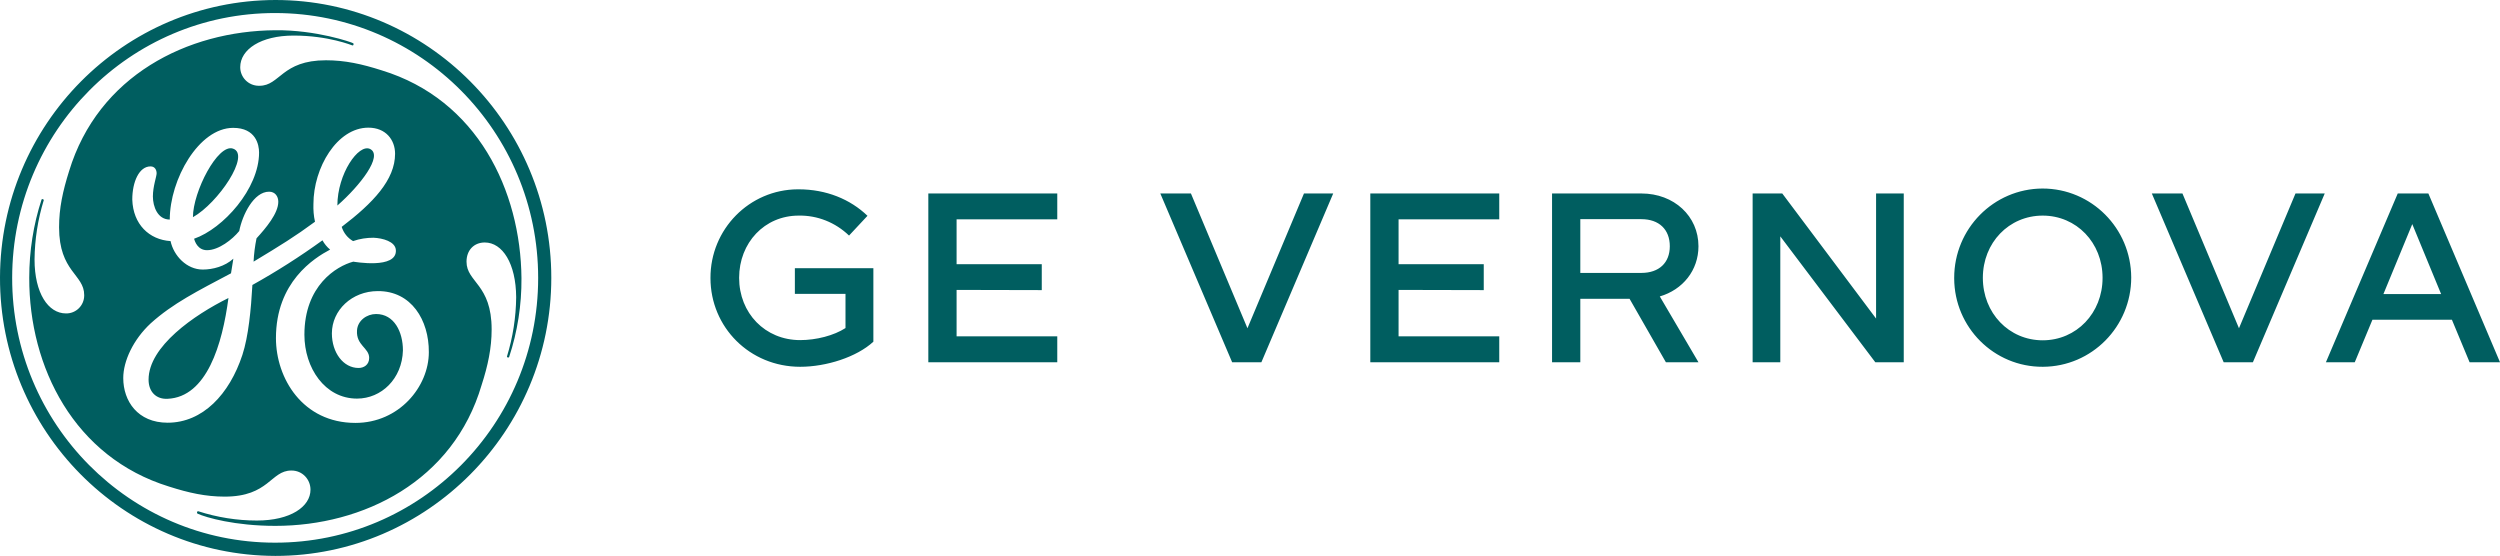 <svg width="787" height="175" viewBox="0 0 787 175" fill="none" xmlns="http://www.w3.org/2000/svg">
<path d="M267.276 74.156C263.013 70.05 257.329 67.748 251.398 67.872C240.709 67.872 232.677 76.395 232.677 87.469C232.677 98.543 240.833 107.065 251.892 107.065C256.958 107.065 262.519 105.635 266.164 103.271V92.508H250.224V84.421H274.937V107.563C269.686 112.416 260.109 115.464 251.892 115.464C236.014 115.464 223.657 103.022 223.657 87.531C223.595 72.165 235.89 59.66 251.151 59.598C251.212 59.598 251.336 59.598 251.398 59.598C260.109 59.598 267.647 62.709 273.084 67.935L267.276 74.156ZM301.134 91.264V105.883H332.829V114.033H292.237V60.905H332.829V69.054H301.134V83.176H327.948V91.326L301.134 91.264ZM365.265 60.905H374.903L392.697 103.333L410.491 60.905H419.696L397.084 114.033H387.878L365.265 60.905ZM440.27 91.264V105.883H471.965V114.033H431.373V60.905H471.965V69.054H440.27V83.176H467.084V91.326L440.27 91.264ZM524.42 114.033L512.99 94.063H497.482V114.033H488.585V60.905H516.697C527.015 60.905 534.676 68.059 534.676 77.515C534.676 85.105 529.733 91.202 522.504 93.317L534.676 114.033H524.42ZM525.655 77.515C525.655 72.227 522.257 68.992 516.697 68.992H497.482V85.914H516.697C522.257 85.914 525.655 82.741 525.655 77.515ZM551.728 60.905H561.057L590.59 100.284V60.905H599.301V114.033H590.343L560.439 74.405V114.033H551.728V60.905ZM615.18 87.469C615.18 71.978 627.598 59.412 642.982 59.349C658.367 59.349 670.847 71.854 670.909 87.344C670.909 102.835 658.49 115.402 643.106 115.464H643.044C627.722 115.526 615.242 103.084 615.18 87.656C615.18 87.593 615.18 87.531 615.18 87.469ZM661.888 87.469C661.888 76.395 653.671 67.872 643.044 67.872C632.417 67.872 624.2 76.395 624.2 87.469C624.2 98.543 632.417 107.128 643.044 107.128C653.671 107.128 661.888 98.543 661.888 87.469ZM677.396 60.905H687.034L704.828 103.333L722.621 60.905H731.827L709.214 114.033H700.009L677.396 60.905ZM787 114.033H777.424L771.863 100.658H746.841L741.28 114.033H732.198L754.811 60.905H764.449L787 114.033ZM768.465 92.57L759.383 70.547L750.3 92.57H768.465ZM106.206 64.7C106.206 54.746 112.879 45.103 116.524 46.907C120.664 49.022 113.373 58.416 106.206 64.7ZM60.734 68.37C60.734 60.345 68.58 45.165 73.337 46.783C79.022 48.649 68.642 63.953 60.734 68.37ZM52.764 125.542C49.18 125.729 46.77 123.365 46.77 119.508C46.77 109.056 61.104 99.165 71.916 93.814C70.001 108.372 65.12 124.982 52.764 125.542ZM118.934 91.637C110.778 91.637 104.476 97.671 104.476 104.95C104.476 110.985 108.06 115.837 112.879 115.837C114.547 115.837 116.215 114.842 116.215 112.664C116.215 109.492 112.076 108.745 112.385 104.017C112.57 100.907 115.474 98.853 118.378 98.853C124.124 98.853 126.842 104.515 126.842 110.3C126.595 119.259 120.046 125.48 112.385 125.48C102.252 125.48 95.827 115.775 95.827 105.386C95.827 89.895 105.897 83.798 111.211 82.368C111.273 82.368 125.05 84.856 124.618 78.697C124.432 76.022 120.478 74.965 117.575 74.84C115.412 74.84 113.25 75.151 111.149 75.898C109.419 74.902 108.183 73.347 107.566 71.418C117.451 63.891 124.371 56.612 124.371 48.4C124.371 44.045 121.467 40.188 115.968 40.188C106.083 40.188 98.669 52.817 98.669 64.202C98.607 66.068 98.731 67.935 99.163 69.801C92.923 74.405 88.289 77.266 79.825 82.368C79.948 79.879 80.257 77.453 80.751 75.027C83.655 71.854 87.609 67.188 87.609 63.518C87.609 61.838 86.621 60.345 84.706 60.345C79.886 60.345 76.303 67.624 75.314 72.725C73.152 75.4 68.827 78.759 65.182 78.759C62.278 78.759 61.351 76.084 61.104 75.151C70.248 71.978 81.555 59.412 81.555 48.027C81.555 45.601 80.566 40.251 73.399 40.251C62.587 40.251 53.443 56.488 53.443 69.117C49.612 69.117 48.13 65.011 48.13 61.838C48.13 58.665 49.304 55.555 49.304 54.559C49.304 53.564 48.809 52.382 47.388 52.382C43.805 52.382 41.642 57.234 41.642 62.833C41.89 70.61 46.956 75.462 53.69 75.898C54.679 80.501 58.757 84.856 63.823 84.856C66.974 84.856 70.804 83.861 73.461 81.434C73.214 83.114 72.967 84.607 72.72 86.038C62.155 91.637 54.432 95.494 47.45 101.777C41.951 106.879 38.8 113.66 38.8 119.01C38.8 126.289 43.372 133.07 52.764 133.07C63.823 133.07 72.225 124.111 76.303 111.731C78.218 105.883 79.022 97.423 79.454 89.709C87.053 85.478 94.467 80.75 101.511 75.649C102.129 76.769 102.932 77.764 103.92 78.573C98.854 81.248 86.868 88.775 86.868 106.443C86.868 119.072 95.271 133.132 111.89 133.132C125.606 133.132 134.997 121.747 134.997 110.86C135.059 100.782 129.499 91.575 118.934 91.637ZM160.267 112.416C160.205 112.478 160.082 112.602 159.834 112.54C159.649 112.478 159.587 112.353 159.587 112.229C161.441 106.194 162.429 99.911 162.491 93.566C162.429 82.927 158.166 76.333 152.606 76.333C149.208 76.333 146.86 78.759 146.86 82.368C146.86 88.9 154.768 89.397 154.768 103.706C154.768 109.554 153.594 115.091 151.617 121.187C142.72 151.484 114.362 165.544 86.683 165.544C73.955 165.544 64.873 162.931 62.155 161.687C62.031 161.562 61.969 161.376 62.031 161.189C62.093 161.003 62.278 160.878 62.402 160.94C68.395 162.869 74.635 163.864 80.875 163.864C91.44 163.864 97.742 159.509 97.742 154.159C97.742 150.862 95.147 148.125 91.811 148.125C91.749 148.125 91.749 148.125 91.687 148.125C85.2 148.125 84.706 156.337 70.743 156.337C64.749 156.337 59.436 155.155 53.196 153.164C23.355 143.957 9.144 115.588 9.206 87.469C9.206 79.07 10.504 70.734 13.098 62.771C13.222 62.647 13.407 62.647 13.531 62.709C13.716 62.771 13.778 62.958 13.778 63.02C11.925 69.054 10.936 75.338 10.874 81.683C10.874 92.321 15.199 98.667 20.76 98.667C23.911 98.729 26.506 96.178 26.506 93.006C26.506 92.944 26.506 92.881 26.506 92.881C26.506 86.349 18.597 85.603 18.597 71.543C18.597 65.508 19.771 60.158 21.748 53.875C30.892 23.827 59.004 9.705 86.683 9.518C99.534 9.394 110.778 13.313 111.211 13.624C111.334 13.749 111.334 13.935 111.273 14.06C111.211 14.309 111.025 14.309 110.964 14.309C110.84 14.309 103.488 11.198 92.429 11.198C82.111 11.198 75.623 15.553 75.623 21.152C75.623 24.325 78.157 26.937 81.369 27C81.493 27 81.555 27 81.678 27C88.165 27 88.66 18.974 102.623 18.974C108.616 18.974 113.929 20.156 120.169 22.147C150.258 31.354 163.912 59.972 164.159 87.593C164.221 95.93 162.924 104.39 160.267 112.416ZM86.683 4.106C40.963 4.044 3.893 41.37 3.831 87.407C3.769 133.443 40.839 170.832 86.559 170.832C132.279 170.894 169.411 133.567 169.411 87.531V87.469C169.411 41.495 132.403 4.168 86.683 4.106ZM86.683 175C38.677 174.876 -0.123 135.62 0 87.282C0.186 39.131 38.924 0.124 86.683 0C134.565 0 173.55 39.255 173.55 87.469C173.55 135.683 134.565 175 86.683 175Z" fill="#005E60"/>
</svg>
